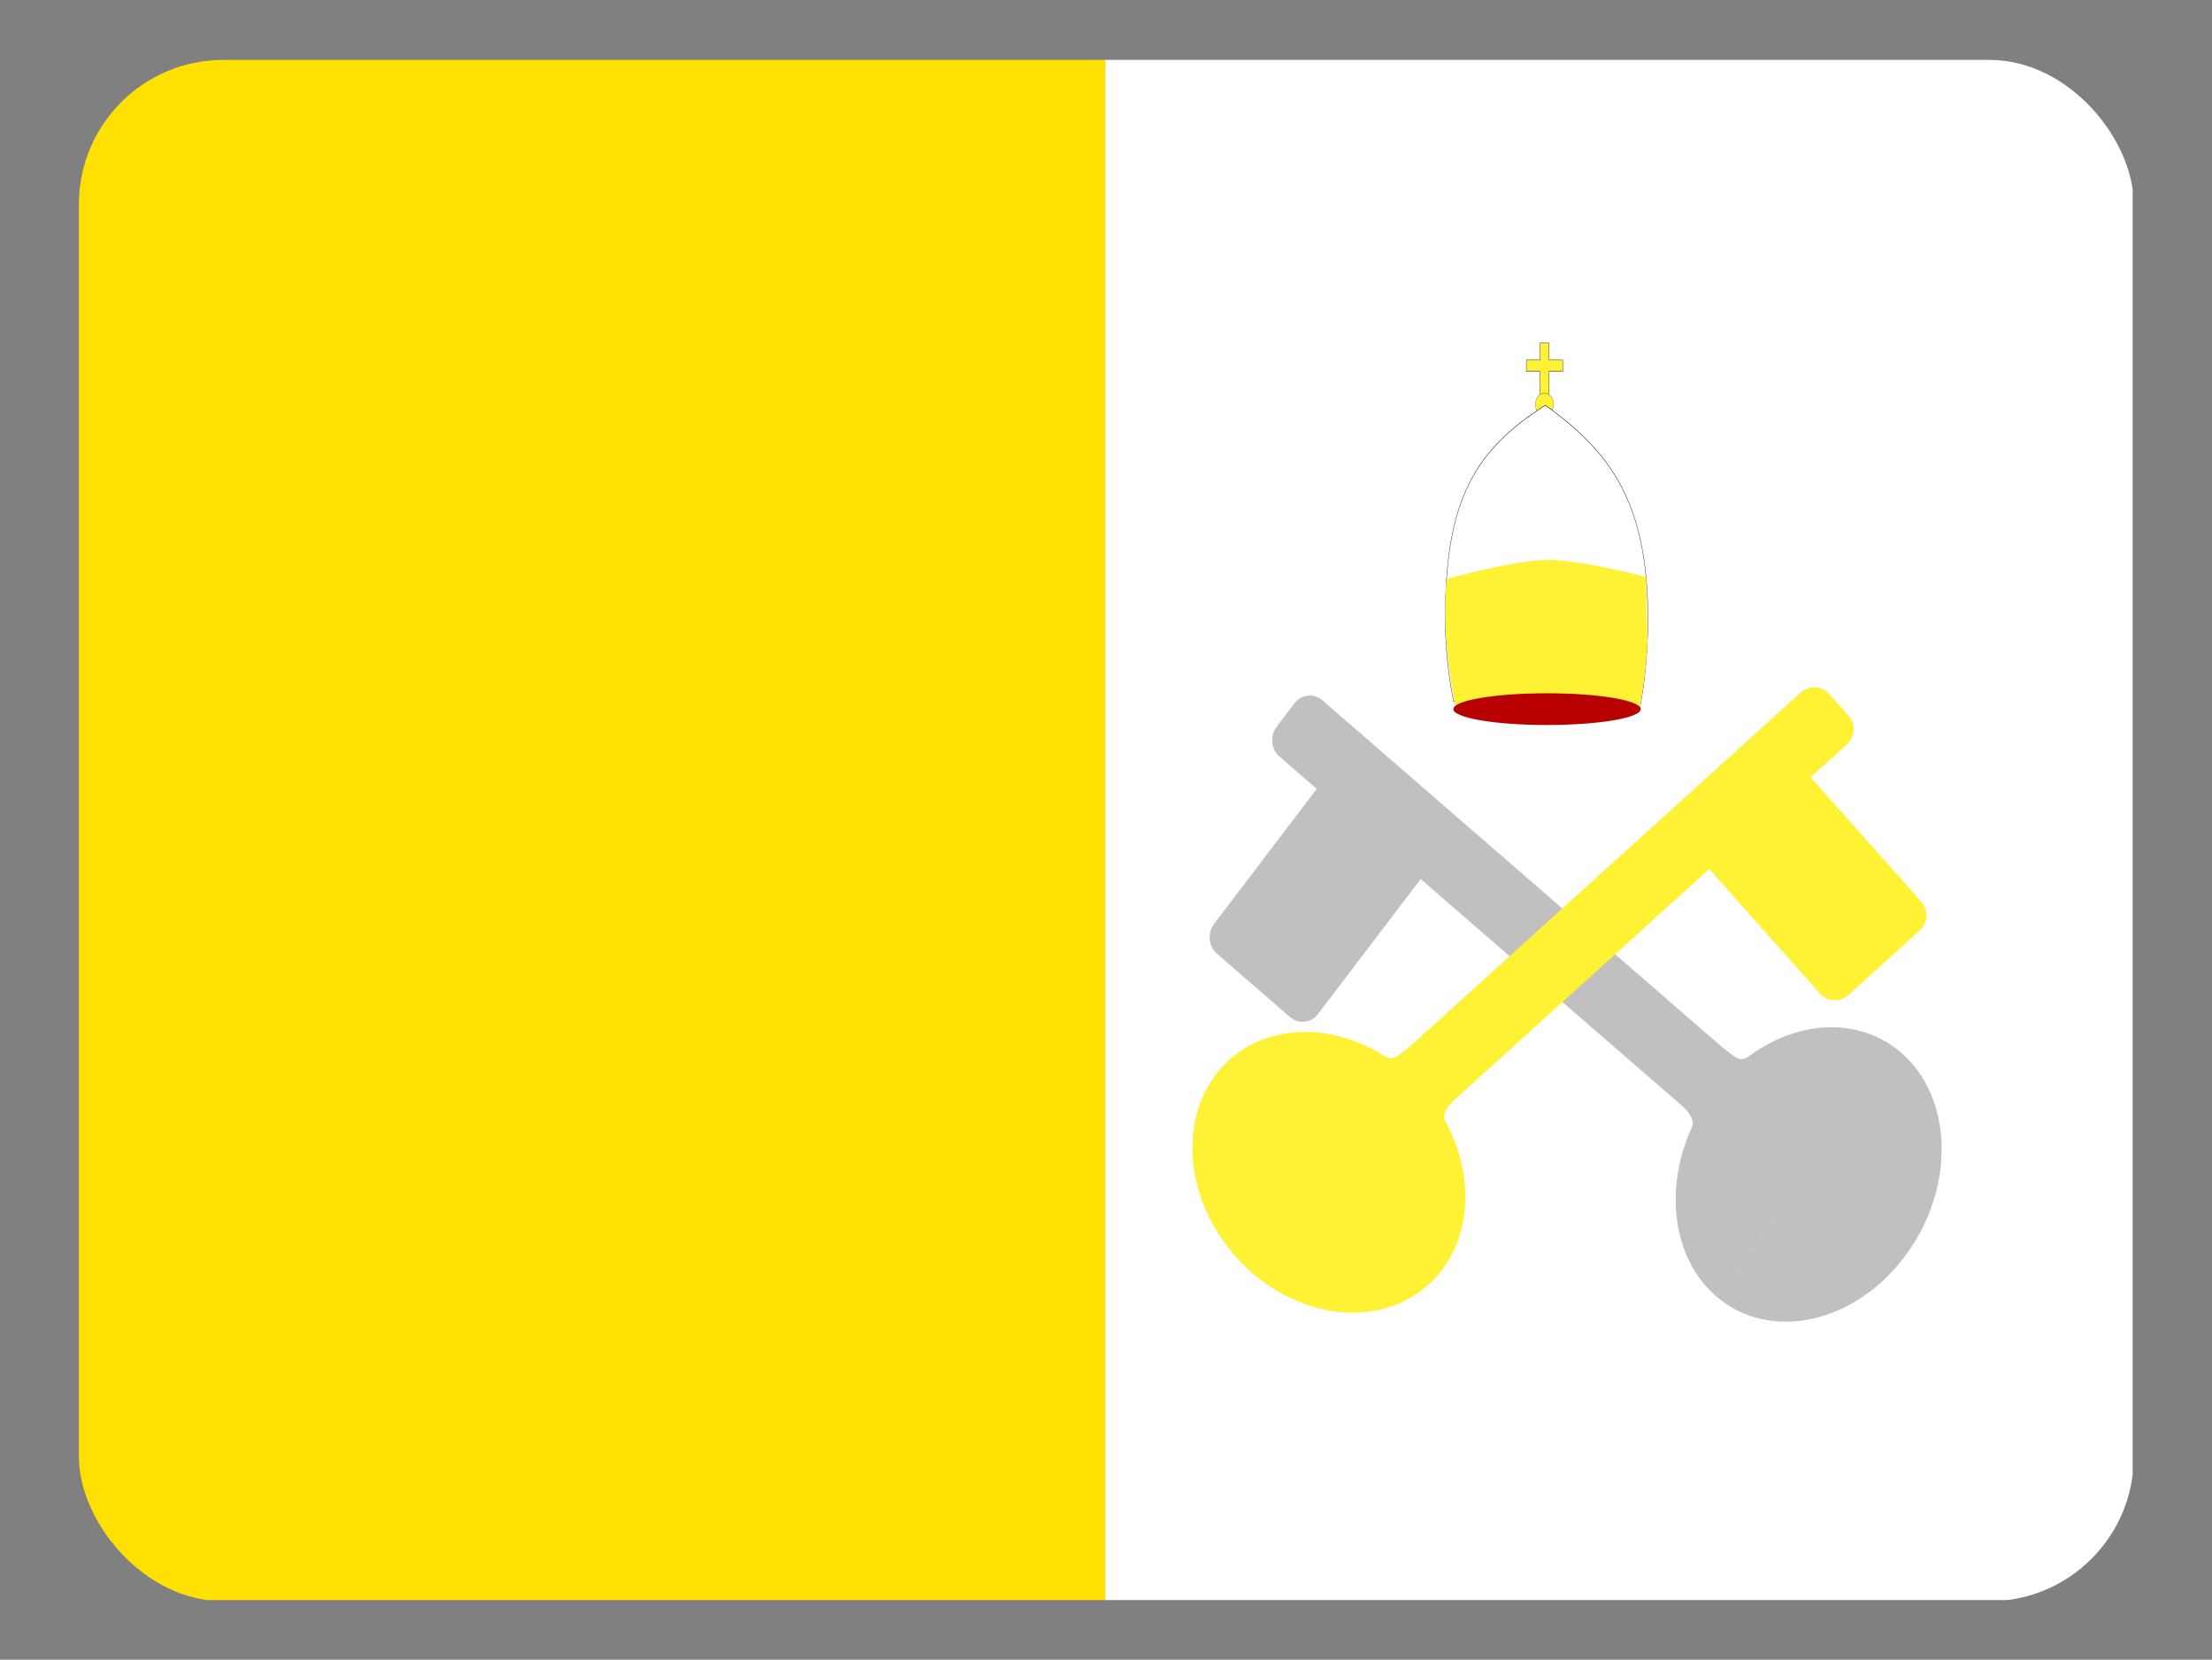 <svg height="480.7" viewBox="0 0 640.701 480.701" width="640.7" xmlns="http://www.w3.org/2000/svg"><rect x="0" y="0" width="640.701" height="480.701" fill="#808080" stroke="none"/><clipPath id="a"><rect height="480" rx="45" width="640" x=".35" y=".35"/></clipPath><g clip-path="url(#a)" transform="matrix(.93 0 0 .93 22.52 17.02)"><g fill-rule="evenodd"><path d="m320 0h320v480h-320z" fill="#fff"/><g transform="matrix(.08 0 0 .1 438.4 288)"><g stroke="#000" stroke-width="1.2"><path d="m212.6-1995v53.2h-53.1v35.5h53.1v106.3h35.4v-106.3h53.2v-35.5h-53.2v-53.1h-35.4z" fill="#fff133"/><ellipse cx="239.2" cy="-1813.5" fill="#fff133" rx="62" ry="57.3" transform="matrix(.57 0 0 .62 93.6 -679)"/><path d="m602.4-1119.4c0 68.5-10.5 145.7-29.3 205-120-26.4-268-39.7-339-39.7-87.6 0-246.2 13.3-345.3 26.5a630.8 630.8 0 0 1 -30.5-191.8c0-273.8 105.2-390.2 367.5-496 233.3 105.8 376.6 222.2 376.6 496z" fill="#fff" transform="matrix(1.06 0 0 1.34 -5.8 363.7)"/><path d="m-150.656-1259.766s260.665-58.389 390.477-59.396c129.813-1.007 385.244 52.951 385.244 52.951s5.133 134.349 5.266 201.279c.132 66.93-28.645 203.336-28.645 203.336h-718.221s-27.76-110.571-36.227-216.482c-8.468-105.911 2.106-181.688 2.106-181.688z" fill="#fff133" stroke="none"/></g><ellipse cx="234.1" cy="-822.1" fill="#b90000" rx="375.9" ry="120.5" transform="matrix(.97 0 0 .41 13 -517.5)"/></g><path d="m0 0h320v480h-320z" fill="#ffe000"/><g transform="translate(7.06 -178.99)"><path d="m371.856 379.757c2.169-2.85 6.064-3.282 8.734-.966l124.893 108.345c4.677 3.571 5.281 4.451 8.465 2.115 15.415-11.096 34.246-11.709 46.935-.692 16.414 14.25 16.805 42.766.874 63.694-15.932 20.927-42.153 26.345-58.571 12.101l28.844-37.902-28.864 37.884c-13.505-11.737-16.292-33.364-7.517-52.566.875-1.955-.375-4.505-3.507-7.1l-80.948-70.222-31.971 42.011c-2.169 2.85-6.064 3.282-8.734.966l-22.736-19.724c-2.669-2.316-3.071-6.475-.902-9.325l31.971-42.011-11.574-10.04c-2.669-2.316-3.072-6.473-.903-9.323z" fill="#c0c0c0"/><path d="m538.482 376.841c-2.337-2.628-6.315-2.847-8.918-.488l-121.832 110.333c-4.585 3.665-5.158 4.54-8.502 2.457-16.18-9.881-35.341-9.522-47.718 1.697-16.011 14.511-15.077 41.916 2.087 61.212s44.058 23.179 60.073 8.674l-31.075-34.948 31.095 34.929c13.173-11.951 14.995-32.861 5.182-50.86-.98-1.833.17-4.345 3.232-6.995l78.964-71.511 34.444 38.736c2.337 2.628 6.315 2.847 8.918.488l22.179-20.086c2.604-2.358 2.817-6.373.481-9.001l-34.444-38.736 11.29-10.224c2.604-2.358 2.819-6.371.482-8.999z" fill="#fff133"/></g></g></g></svg>